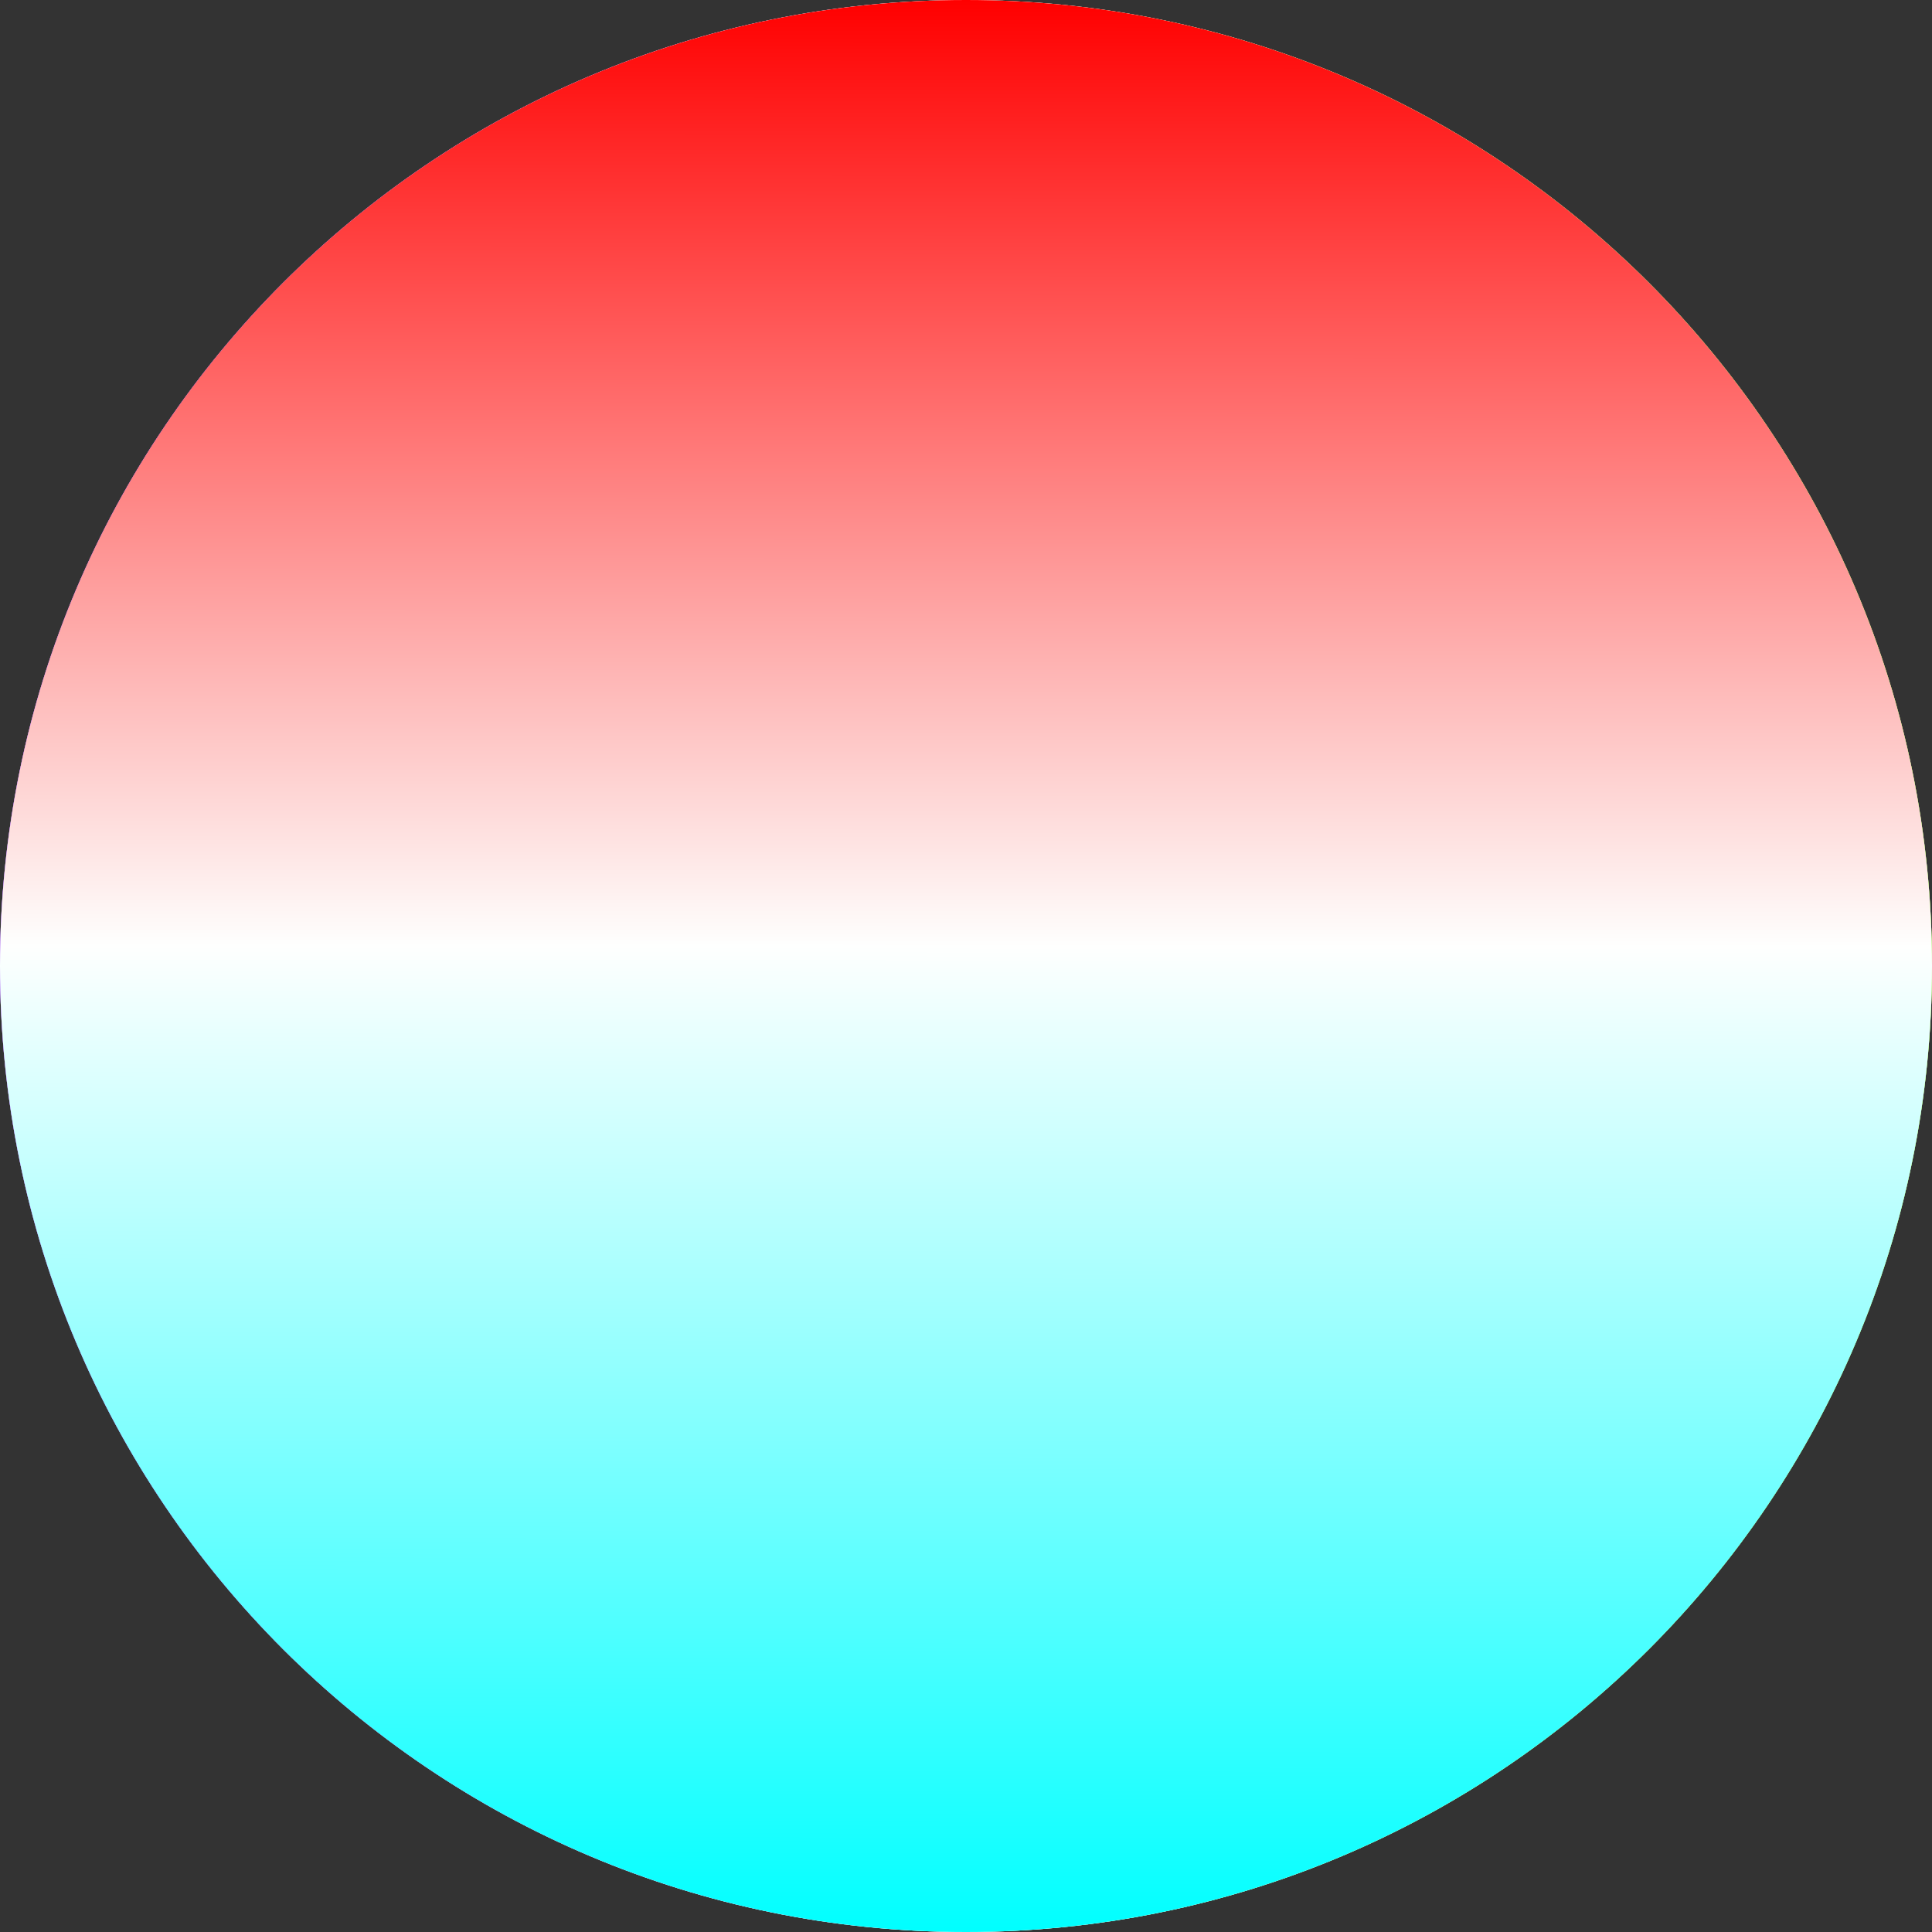 <svg xmlns="http://www.w3.org/2000/svg" width="20" height="20" viewBox="0 0 20 20" fill="none">
<rect x="0" y="0" width="20" height="20" fill="#333333" stroke="none"/>
<path d="M20 10C20 15.523 15.523 20 10 20C4.477 20 0 15.523 0 10C0 4.477 4.477 0 10 0C15.523 0 20 4.477 20 10Z" fill="white"/>
<path d="M10 1.47658e-06C15.523 1.22529e-06 20 4.477 20 10C20 15.523 15.523 20 10 20C4.477 20 -1.88014e-07 15.523 -4.19942e-07 10C-6.51869e-07 4.477 4.477 1.72786e-06 10 1.47658e-06Z" fill="url(#paint0_linear_282_5039)" style="mix-blend-mode:multiply"/>
<path d="M20 10C20 15.523 15.523 20 10 20C4.477 20 0 15.523 0 10C0 4.477 4.477 0 10 0C15.523 0 20 4.477 20 10Z" fill="url(#paint1_linear_282_5039)" style="mix-blend-mode:multiply"/>
<defs>
<linearGradient id="paint0_linear_282_5039" x1="-4.20566e-07" y1="9.986" x2="20" y2="10" gradientUnits="userSpaceOnUse">
<stop stop-color="#FF0000"/>
<stop offset="0" stop-color="#7D00FF"/>
<stop offset="0.49" stop-color="#FEFFFE"/>
<stop offset="1" stop-color="#7DFF00"/>
</linearGradient>
<linearGradient id="paint1_linear_282_5039" x1="10.014" y1="0" x2="10" y2="20" gradientUnits="userSpaceOnUse">
<stop stop-color="#FF0000"/>
<stop offset="0.49" stop-color="#FEFFFE"/>
<stop offset="1" stop-color="#00FFFF"/>
</linearGradient>
</defs>
</svg>